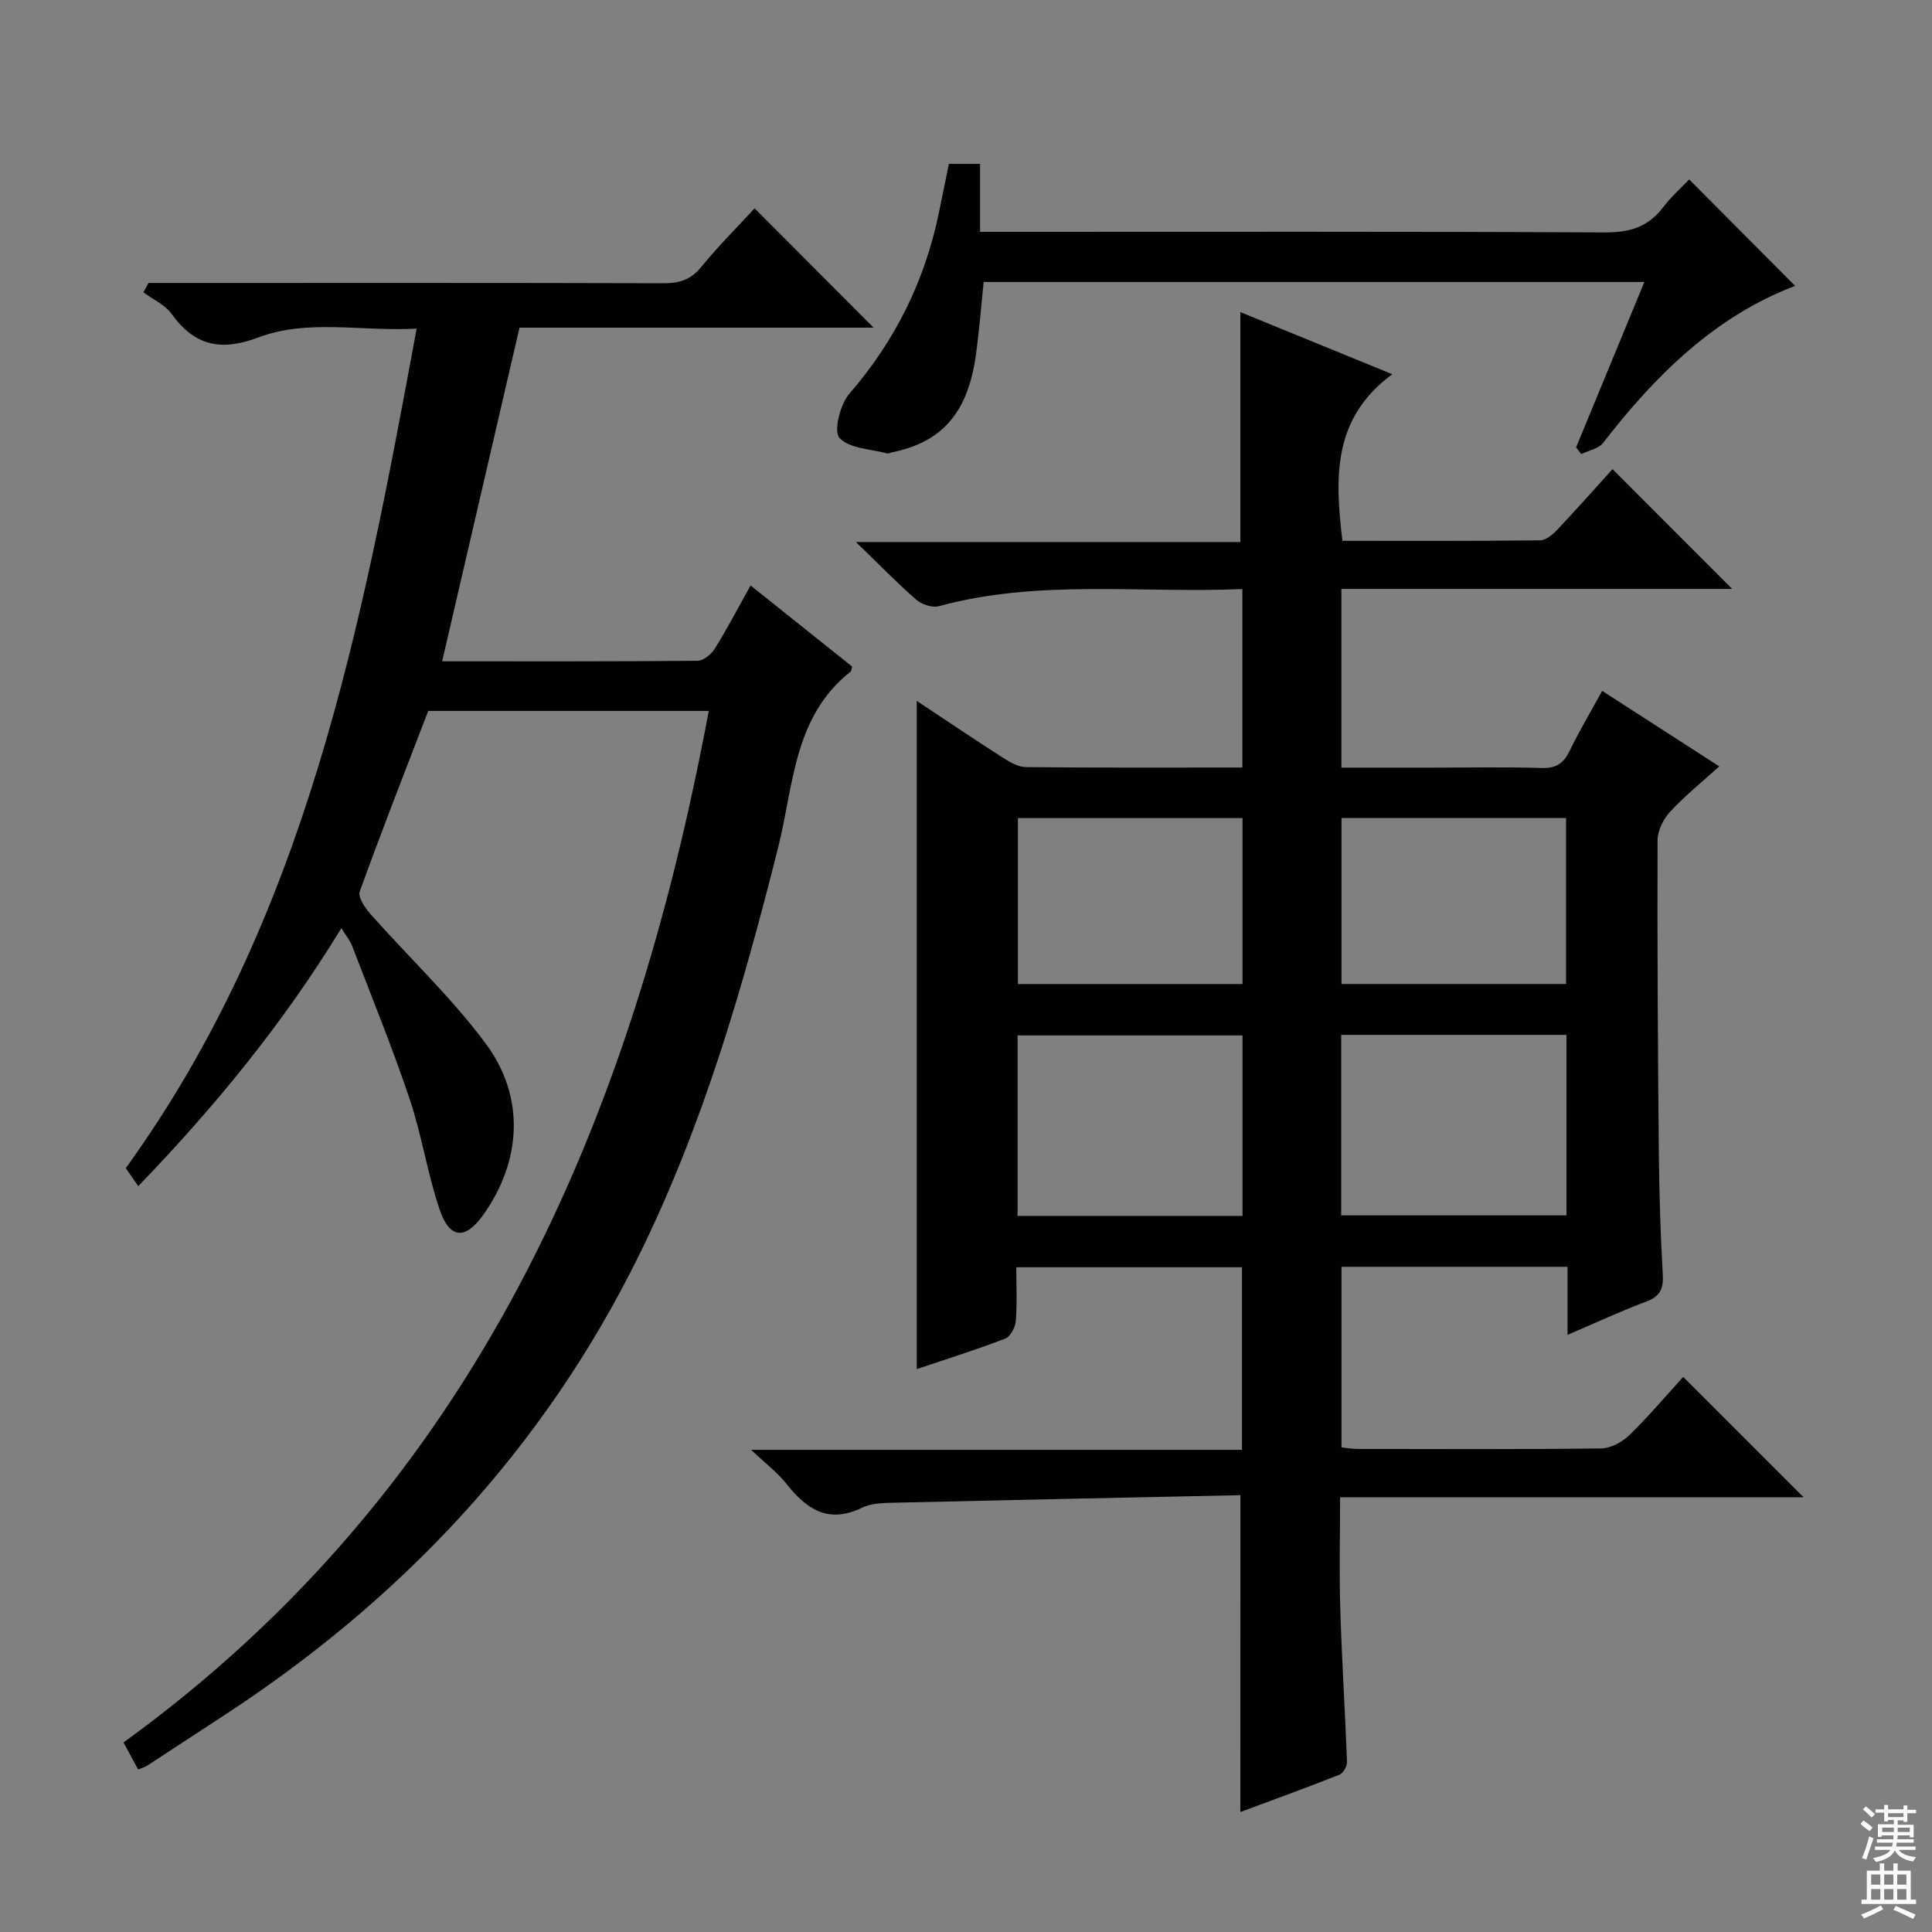 <svg enable-background="new 0 0 400 400" viewBox="0 0 400 400" xmlns="http://www.w3.org/2000/svg"><rect x="0" y="0" width="400" height="400" fill="#808080" stroke="none"/><g fill="#010103"><path d="m256.81 309.56c-24.31.52-48.43 1.01-72.56 1.58-1.97.05-4.13.2-5.84 1.04-6.91 3.36-11.44.29-15.58-4.97-1.8-2.29-4.21-4.09-7.32-7.04h101.63c0-12.77 0-25.13 0-37.8-15.32 0-30.58 0-46.73 0 0 3.68.19 7.43-.1 11.15-.1 1.29-1.11 3.21-2.17 3.62-6.02 2.31-12.18 4.25-18.34 6.32 0-46.24 0-92.13 0-138.35 5.83 3.86 11.71 7.84 17.69 11.67 1.48.95 3.25 2.02 4.9 2.04 14.82.16 29.64.09 44.83.09 0-12.36 0-24.42 0-36.95-21.19.9-42.21-2.08-62.85 3.55-1.36.37-3.54-.37-4.67-1.35-4.01-3.5-7.73-7.33-12.49-11.94h79.59c0-16.13 0-31.64 0-47.6 9.99 4.08 20.09 8.21 31.46 12.86-12.46 9.15-11.87 21.47-10.33 34.49 13.69 0 27.32.06 40.94-.1 1.22-.01 2.64-1.23 3.59-2.24 3.99-4.22 7.84-8.58 11.39-12.5 8.34 8.35 16.51 16.53 24.77 24.8-26.57 0-53.58 0-80.9 0v37h18.98c7.5 0 15-.16 22.5.08 2.97.09 4.52-.97 5.77-3.54 1.95-4.02 4.24-7.88 6.74-12.43 8.09 5.21 15.95 10.28 24.25 15.63-3.69 3.34-7.19 6.15-10.2 9.41-1.39 1.5-2.57 3.89-2.58 5.88-.07 21.49.06 42.99.26 64.48.08 8.48.34 16.97.82 25.44.17 2.95-.55 4.53-3.42 5.6-5.25 1.97-10.35 4.34-16.3 6.89 0-5.12 0-9.53 0-14.09-15.91 0-31.19 0-46.8 0v37.38c1.1.12 2.19.33 3.29.33 16.83.02 33.66.11 50.49-.11 1.98-.03 4.35-1.32 5.83-2.76 4.02-3.92 7.66-8.23 11.14-12.05l24.92 24.92c-31.7 0-63.55 0-95.96 0 0 8.19-.19 15.82.05 23.44.32 10.46 1 20.91 1.38 31.37.03.88-.77 2.32-1.53 2.62-6.89 2.72-13.85 5.25-20.55 7.74.01-21.77.01-43.16.01-65.6zm.44-57.82c0-12.66 0-25.05 0-37.37-15.71 0-31.08 0-46.57 0v37.37zm20.43-.11h46.64c0-12.62 0-24.86 0-37.37-15.64 0-31.01 0-46.64 0zm-20.43-82.25c-15.7 0-31.08 0-46.5 0v34.35h46.5c0-11.45 0-22.7 0-34.35zm66.99-.01c-15.67 0-31.06 0-46.5 0v34.35h46.5c0-11.56 0-22.95 0-34.35z"/><path d="m146.74 147.19c-19.72 0-39.01 0-58.08 0-4.83 12.57-9.68 24.92-14.18 37.4-.42 1.16 1.12 3.41 2.26 4.7 7.93 8.94 16.73 17.22 23.82 26.77 8.25 11.11 7.38 24.33-.46 35.4-3.71 5.24-6.98 5.13-9.06-.98-2.55-7.5-3.71-15.47-6.24-22.98-3.59-10.68-7.86-21.13-11.9-31.66-.45-1.17-1.31-2.19-2.22-3.68-11.99 19.66-26.17 36.95-42.05 53.42-1.06-1.53-1.88-2.71-2.59-3.73 37.44-51.8 48.83-112.18 60.22-173.81-11.62.63-22.5-2.05-32.79 1.83-7.69 2.9-13.16 1.77-17.93-4.86-1.37-1.91-3.87-3.01-5.85-4.49.35-.65.7-1.29 1.06-1.94h5.66c33.66 0 67.32-.04 100.98.06 3.23.01 5.6-.69 7.75-3.32 3.55-4.35 7.54-8.33 11.09-12.19 8.29 8.31 16.37 16.41 24.65 24.71-24.32 0-48.83 0-73.32 0-5.4 23.29-10.67 46.01-16.02 69.08 17.6 0 35.24.05 52.88-.11 1.23-.01 2.87-1.37 3.6-2.55 2.54-4.08 4.76-8.35 7.38-13.04 7.18 5.73 14.13 11.28 21.03 16.79-.16.52-.15.92-.34 1.06-11.81 9.3-11.75 23.54-14.97 36.33-7.29 29.02-15.58 57.65-28.89 84.63-19.74 40.04-49.13 71.24-86.33 95.44-5.16 3.36-10.3 6.75-15.46 10.11-.4.26-.9.38-1.84.77-.88-1.62-1.76-3.25-3.03-5.59 72.7-52.67 105.2-128.13 121.17-213.57z"/><path d="m196.46 33.93h6.45v14.07h6.3c40.99 0 81.99-.09 122.98.12 5.1.03 8.97-1.05 12.08-5.13 1.7-2.23 3.84-4.14 5.46-5.84 7.53 7.57 14.76 14.82 21.94 22.04-16.44 6.22-28.87 18.39-39.76 32.51-.93 1.21-2.99 1.56-4.52 2.31-.36-.46-.72-.92-1.08-1.38 4.65-11.25 9.29-22.51 14.14-34.25-45.92 0-91.15 0-136.79 0-.52 4.93-.91 10.01-1.6 15.04-1.65 12.02-6.98 18.13-17.41 20.24-.33.07-.68.3-.96.22-3.42-.93-7.86-.99-9.88-3.21-1.26-1.39.13-6.95 2.04-9.15 9.51-10.98 15.65-23.43 18.56-37.57.68-3.36 1.37-6.71 2.05-10.02z"/></g><path d="m385.2 377.6.6-.7c.6.4 1.3.9 1.9 1.5l-.6.7c-.8-.5-1.4-1-1.9-1.5zm.3 7.1c.6-1.4 1.1-2.9 1.5-4.5.3.1.6.3.9.4-.5 1.4-1 2.9-1.5 4.4zm.2-10.1.6-.6c.7.5 1.3 1.1 1.9 1.6l-.7.7c-.6-.6-1.2-1.2-1.8-1.7zm8.4-.8h.8v.9h1.8v.7h-1.8v1.8h-.8v-.3h-1.2v.9h3.3v2.6h-.8v-.4h-2.5c0 .3 0 .6-.1.8h3.4v.7h-3.5c0 .3-.1.6-.1.8h4v.7h-3.5c.7.9 1.9 1.3 3.6 1.5-.2.2-.4.5-.6.9-1.9-.3-3.2-1.1-3.8-2.3-.5 1.1-1.8 2-3.9 2.4-.2-.3-.4-.5-.6-.8 1.9-.4 3.1-.9 3.6-1.7h-3.2v-.7h3.5c.1-.2.1-.5.2-.8h-3.3v-.7h3.4c0-.2 0-.5 0-.8h-2.4v.3h-.8v-2.6h3.3v-.9h-1.2v.3h-.8v-1.8h-1.8v-.7h1.8v-.9h.8v.9h3.2zm-4.4 5.5h2.4c0-.3 0-.6 0-.9h-2.4zm1.2-3.1h3.2v-.8h-3.2zm4.4 2.2h-2.4v.9h2.5v-.9z" fill="#fcfafa"/><path d="m389.2 385.8h.9v1.5h1.9v-1.5h.9v1.5h2.7v6h1.1v.9h-11.3v-.9h1.1v-6h2.7zm.2 8.7.5.8c-1.2.6-2.5 1.3-4 1.9-.2-.3-.3-.6-.6-.8 1.6-.6 3-1.3 4.1-1.9zm-2-4.3h1.9v-2.1h-1.9zm0 3.1h1.9v-2.2h-1.9zm2.7-3.1h1.9v-2.1h-1.9zm0 3.1h1.9v-2.2h-1.9zm2.4 1.3c1.4.6 2.7 1.2 4.1 1.8l-.5.9c-1.5-.7-2.8-1.4-4.1-1.9zm2.2-6.5h-1.9v2.1h1.9zm-1.9 5.2h1.9v-2.2h-1.9z" fill="#fcfafa"/></svg>